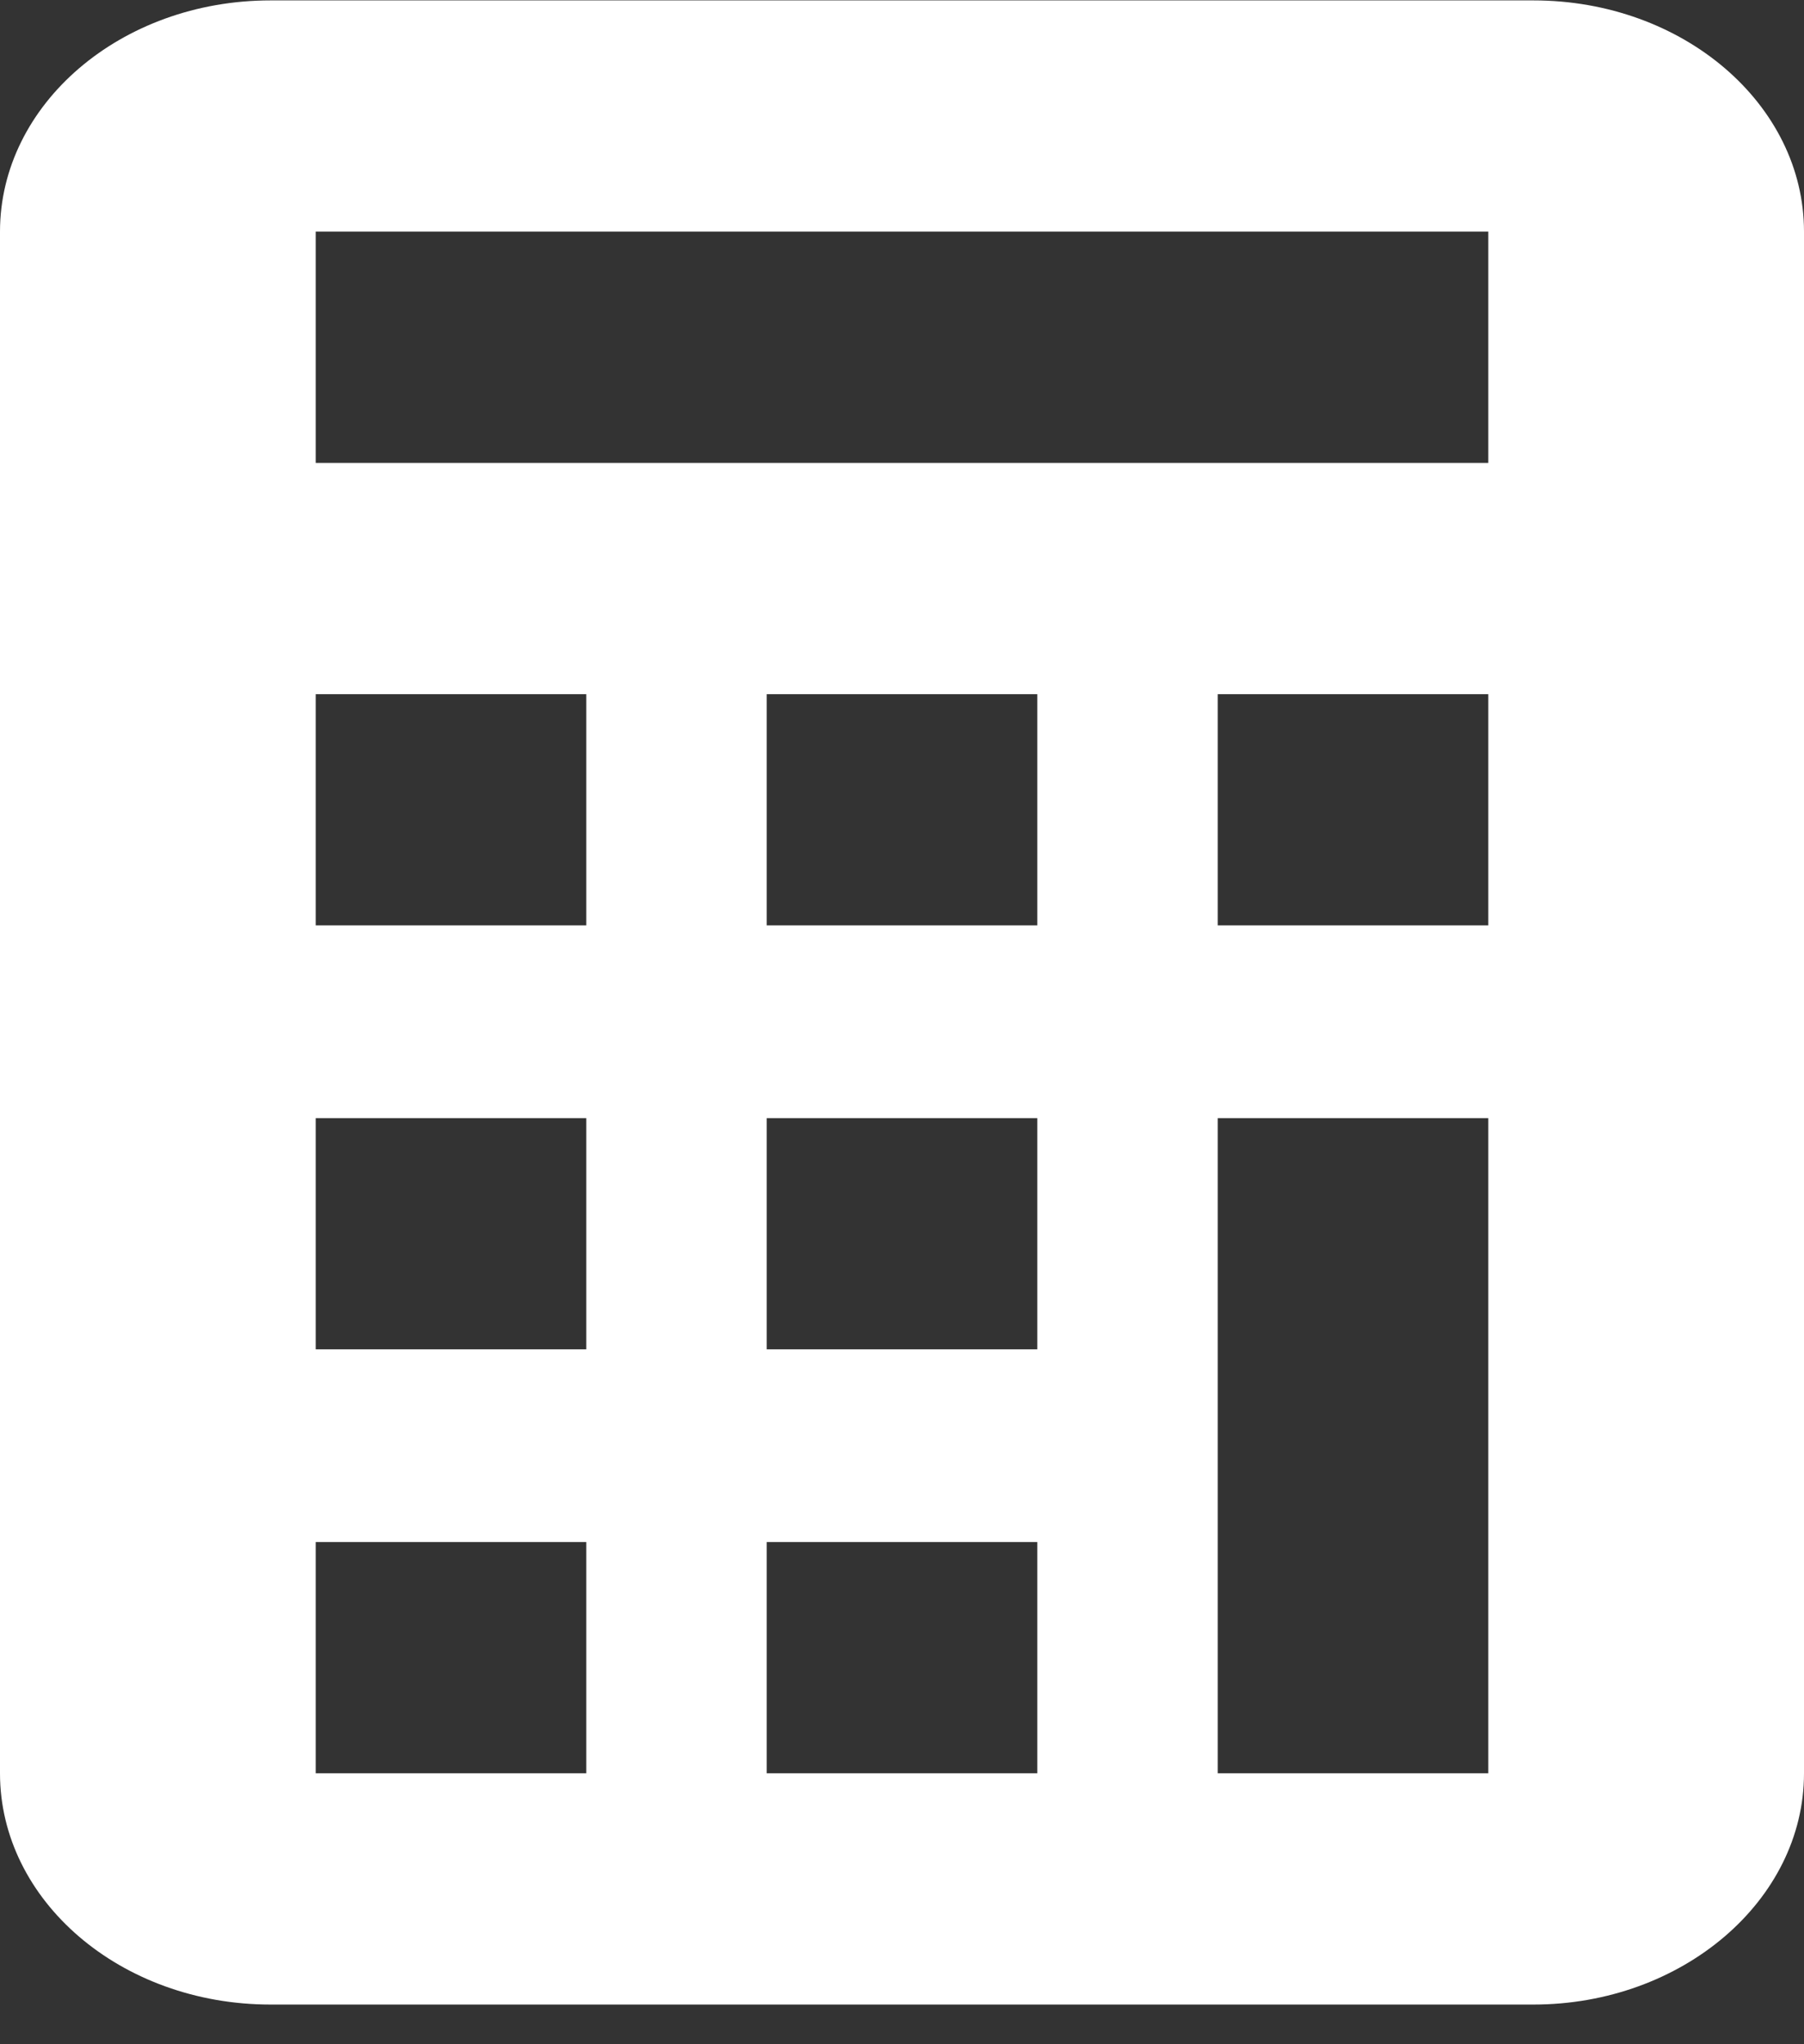 <svg width="45" height="51" viewBox="0 0 45 51" fill="none" xmlns="http://www.w3.org/2000/svg">
<rect x="0" y="0" width="45" height="51" fill="#333333" stroke="none"/>
<path d="M38.25 0.01H6.75C3.009 0.01 0 2.606 0 5.779V44.241C0 47.414 3.009 50.01 6.75 50.01H38.25C41.962 50.01 45 47.414 45 44.241V5.779C45 2.606 41.991 0.01 38.25 0.01ZM14.625 44.241H7.875V38.471H14.625V44.241ZM14.625 33.664H7.875V27.895H14.625V33.664ZM14.625 23.087H7.875V17.318H14.625V23.087ZM25.875 44.241H19.125V38.471H25.875V44.241ZM25.875 33.664H19.125V27.895H25.875V33.664ZM25.875 23.087H19.125V17.318H25.875V23.087ZM37.125 44.241H30.375V27.895H37.125V44.241ZM37.125 23.087H30.375V17.318H37.125V23.087ZM37.125 11.549H7.875V5.779H37.125V11.549Z" fill="white"/>
</svg>
